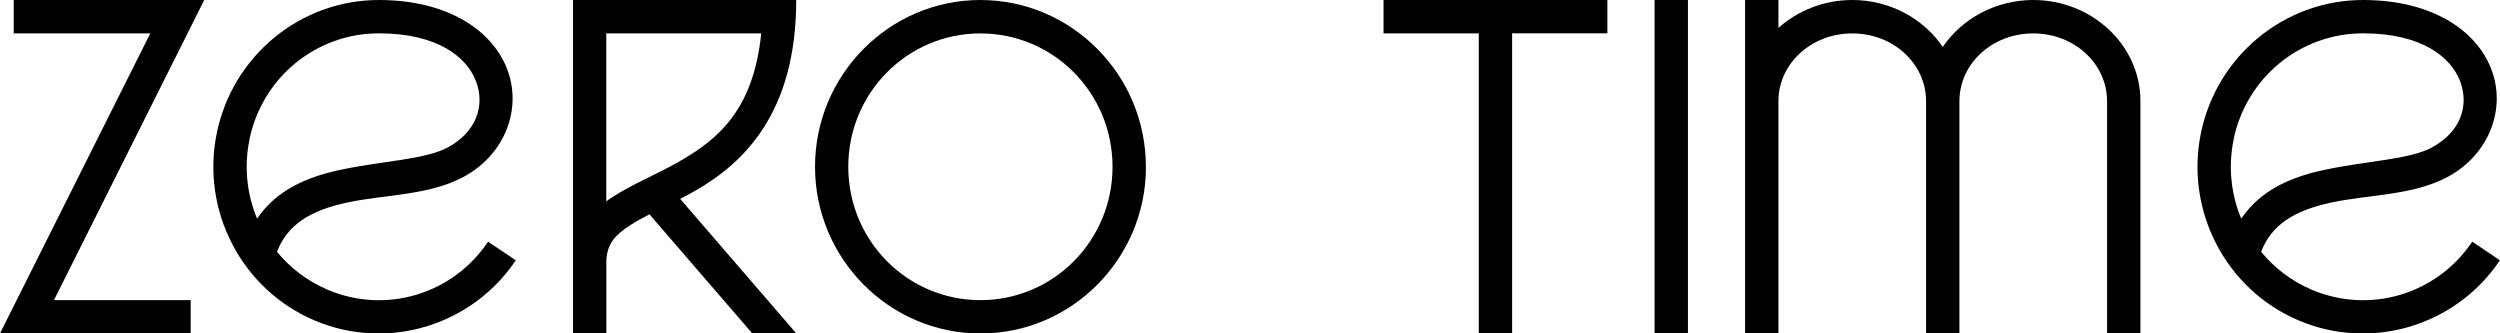 <?xml version="1.0" encoding="UTF-8"?>
<svg id="Capa_2" data-name="Capa 2" xmlns="http://www.w3.org/2000/svg" viewBox="0 0 304.44 40.61">
  <defs>
    <style>
      .cls-1 {
        fill: #000;
        stroke-width: 0px;
      }
    </style>
  </defs>
  <g id="Capa_1-2" data-name="Capa 1">
    <g>
      <path class="cls-1" d="M20.33,0h4.54,0s-2.03,4.06-2.03,4.06L6.57,36.55h16.65v4.06H0l.02-.05,2.01-4.01L18.3,4.07H1.67V0h18.66Z"/>
      <path class="cls-1" d="M46.14,0s.04,0,.06,0h.03c8.27.03,13.7,3.66,15.53,8.42,1.84,4.78-.22,10.39-5.33,13.13-4.2,2.25-9.53,2.14-14.03,3.09-2.25.47-4.24,1.16-5.76,2.25-1.24.89-2.23,2.03-2.91,3.77,1.61,1.97,3.7,3.57,6.16,4.62,7.08,3.01,15.24.57,19.55-5.85l3.37,2.27c-5.38,8-15.66,11.08-24.51,7.32-8.85-3.76-13.83-13.31-11.91-22.77C28.31,6.81,36.57,0,46.14,0h0ZM30.37,17.05c-.67,3.32-.29,6.64.94,9.58.84-1.23,1.84-2.24,2.96-3.04,2.21-1.59,4.76-2.4,7.29-2.93,5.07-1.07,10.25-1.24,12.94-2.69,3.57-1.91,4.58-5.17,3.46-8.09-1.12-2.92-4.65-5.81-11.79-5.82-7.66-.02-14.27,5.39-15.81,12.99Z"/>
      <path class="cls-1" d="M96.96,0c0,13.67-6.32,19.82-12.32,23.24-.61.35-1.22.67-1.81.98l14.13,16.37h-5.36l-12.51-14.49c-.84.43-1.6.85-2.26,1.27-1.93,1.25-2.84,2.24-2.99,4.25v8.97h-4.06V0h27.18ZM73.83,24.52c.25-.19.51-.37.78-.54,2.46-1.59,5.32-2.72,8.01-4.26,4.76-2.71,9.12-6.25,10.08-15.65h-18.87s0,20.45,0,20.45Z"/>
      <path class="cls-1" d="M139.55,20.31c0,11.18-9.04,20.3-20.15,20.3s-20.15-9.12-20.15-20.3S108.28,0,119.39,0s20.15,9.12,20.15,20.3ZM103.3,20.31c0,9,7.19,16.24,16.09,16.24s16.09-7.24,16.09-16.24-7.19-16.24-16.09-16.24-16.09,7.24-16.09,16.24Z"/>
      <path class="cls-1" d="M195.74,0v4.06h-11.6s0,36.54,0,36.54h-4.06V4.07h-11.6V0h27.25Z"/>
      <path class="cls-1" d="M205.55,0v40.6h-4.06V0h4.06Z"/>
      <path class="cls-1" d="M216.57,0v3.4C218.92,1.3,222.1,0,225.56,0c4.59,0,8.69,2.27,11.02,5.72C238.91,2.28,243.01,0,247.6,0c7.11,0,13.05,5.45,13.05,12.3v28.3h-4.06V12.31c0-4.5-3.93-8.24-8.99-8.24s-8.99,3.74-8.99,8.24h0v28.3h-4.06V12.31h0c0-4.5-3.93-8.24-8.99-8.24s-8.99,3.75-8.99,8.24v28.3h-4.06V0h4.06Z"/>
      <path class="cls-1" d="M287.76,0s.04,0,.06,0h.03c8.27.03,13.7,3.66,15.53,8.42,1.84,4.78-.22,10.39-5.33,13.13-4.2,2.25-9.53,2.14-14.03,3.09-2.25.47-4.24,1.16-5.76,2.25-1.24.89-2.23,2.03-2.91,3.77,1.61,1.97,3.7,3.57,6.16,4.62,7.08,3.01,15.24.57,19.55-5.85l3.37,2.27c-5.38,8-15.66,11.08-24.51,7.32-8.85-3.76-13.83-13.31-11.91-22.77C269.93,6.81,278.19,0,287.76,0h0ZM271.99,17.05c-.67,3.32-.29,6.64.94,9.58.84-1.23,1.84-2.24,2.96-3.04,2.21-1.59,4.76-2.4,7.29-2.93,5.07-1.07,10.25-1.24,12.94-2.69,3.57-1.91,4.58-5.17,3.46-8.09-1.12-2.92-4.65-5.81-11.79-5.82-7.66-.02-14.27,5.39-15.81,12.99Z"/>
    </g>
  </g>
</svg>